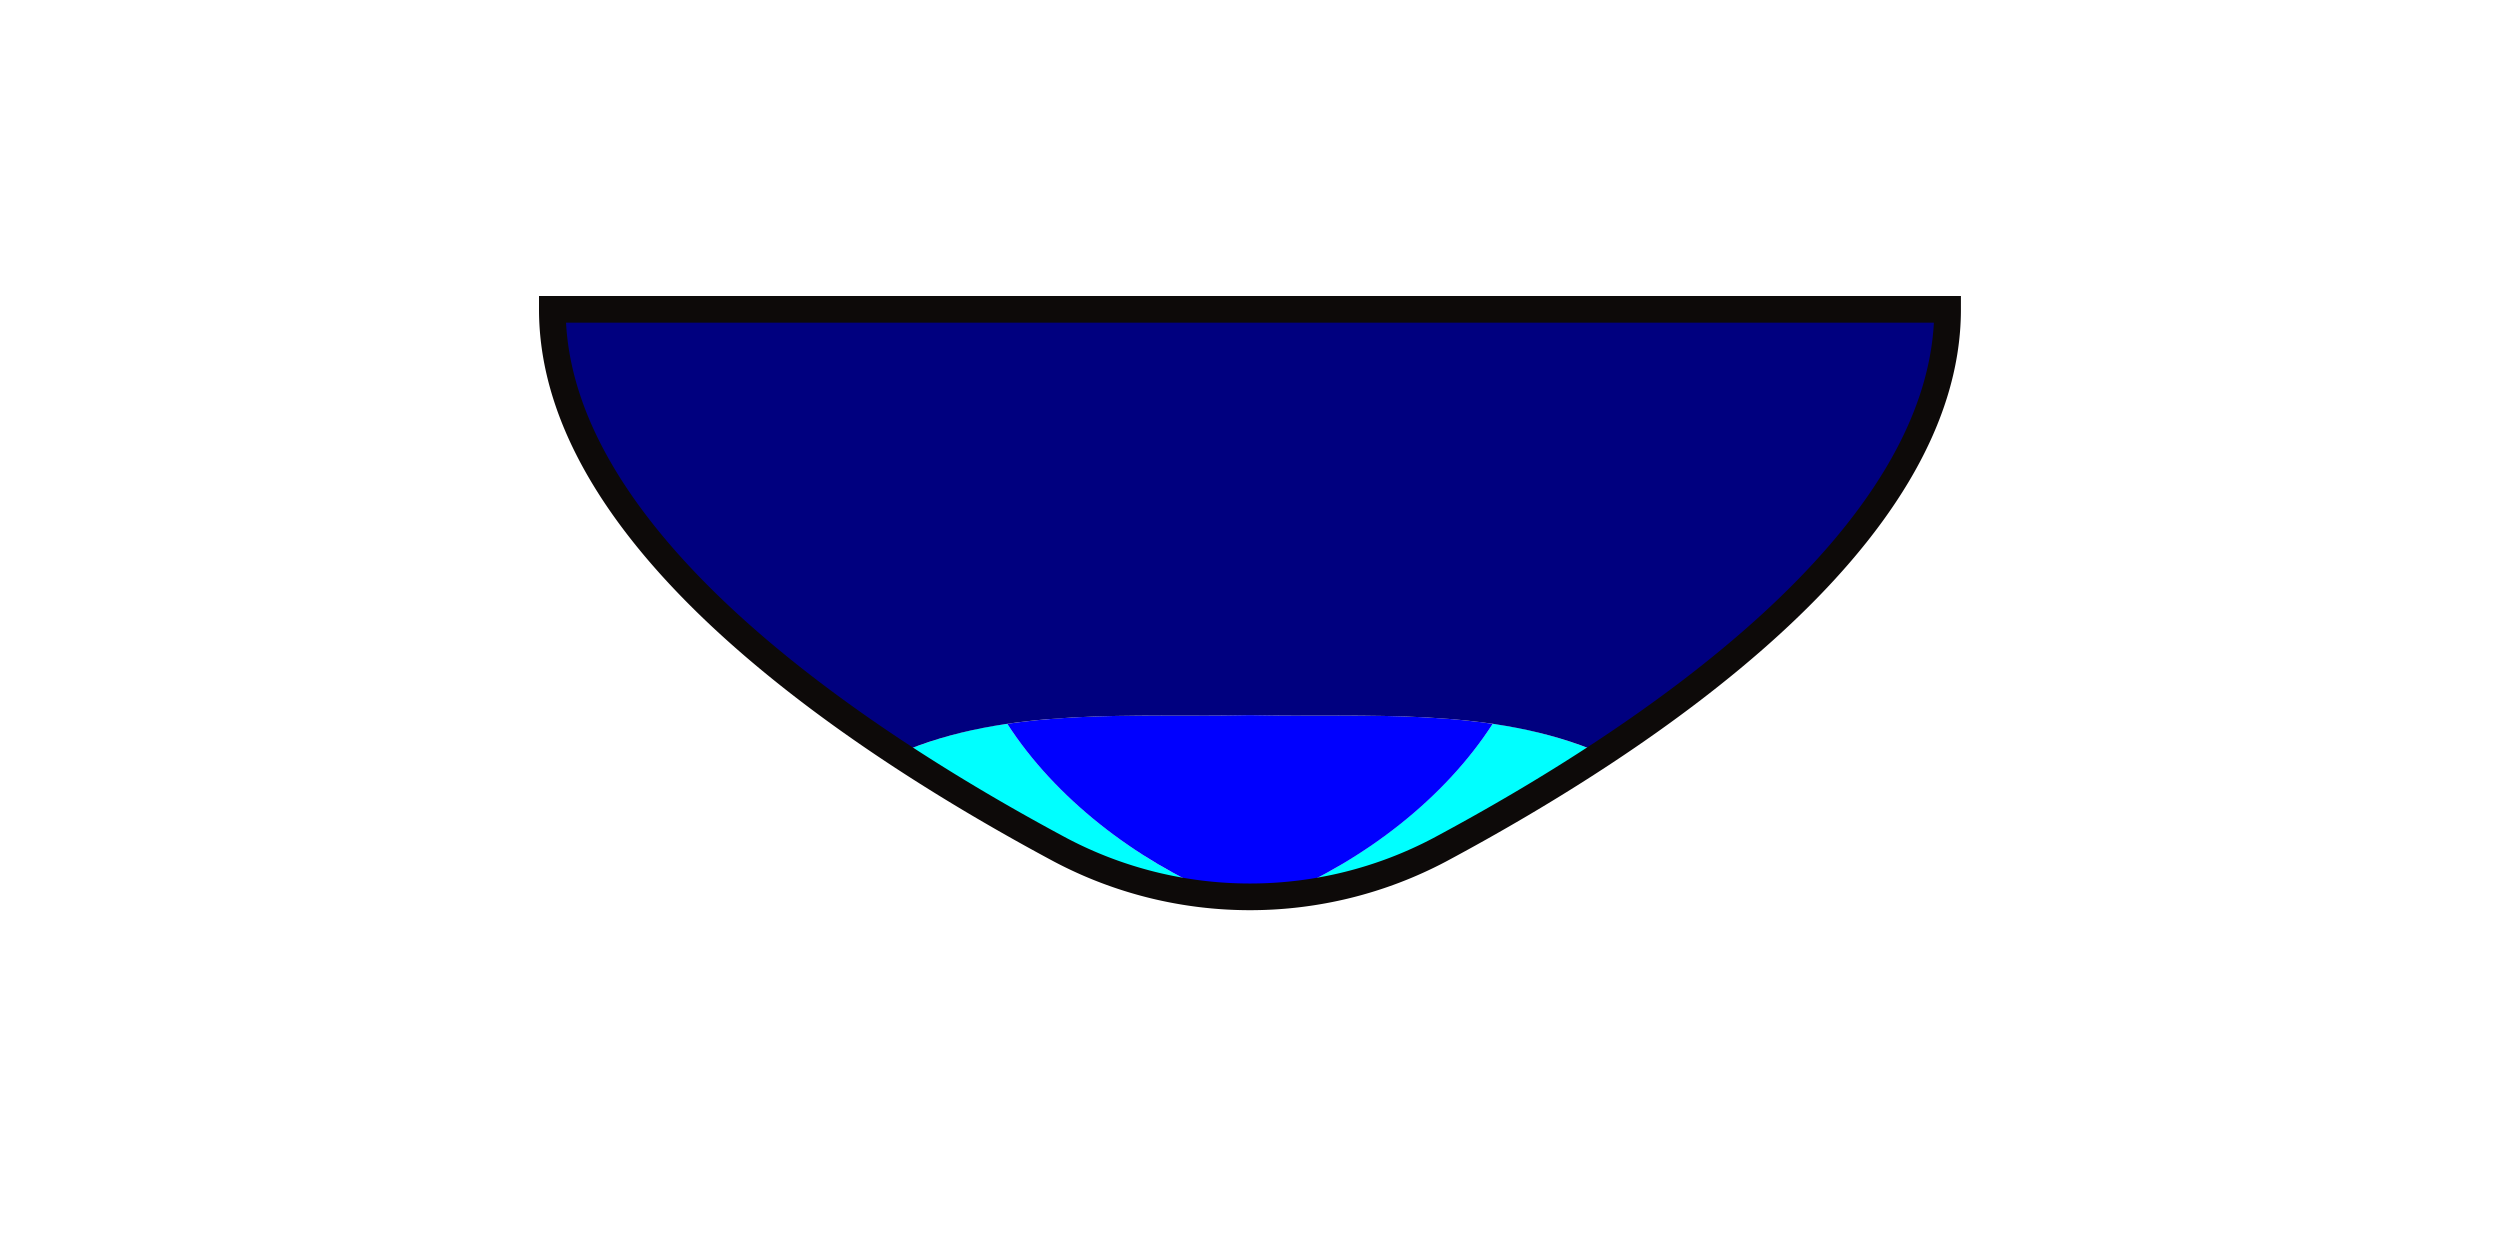 <svg xmlns="http://www.w3.org/2000/svg" viewBox="0 0 640 320"><defs><style>.cls-1{fill:aqua;}.cls-2{fill:blue;}.cls-3{fill:#00007f;}.cls-4{fill:none;stroke:#0d0a09;stroke-miterlimit:10;stroke-width:6.83px;}</style></defs><g id="ART-fills"><path class="cls-1" d="M257.87,185.3a109.61,109.61,0,0,0-28,7.64c14.33,9.44,28.69,17.73,41.6,24.64a102.32,102.32,0,0,0,41,11.73C290.52,220.05,270.12,204.27,257.87,185.3Z"/><path class="cls-1" d="M382.13,185.3a109.61,109.61,0,0,1,28,7.64c-14.33,9.44-28.69,17.73-41.6,24.64a102.32,102.32,0,0,1-41,11.73C349.48,220.05,369.88,204.27,382.13,185.3Z"/><path class="cls-2" d="M320,183.07c-20.23.46-41.67-.77-62.13,2.23,12.25,19,32.65,34.75,54.6,44,2.51.18,5,.28,7.53.28s5-.1,7.53-.28c22-9.26,42.35-25,54.6-44C361.67,182.3,340.23,183.53,320,183.07Z"/><path class="cls-3" d="M320,79.19H141.42c0,44.36,44.11,84.55,88.49,113.75,28-12.18,60.35-9.19,90.09-9.87,29.74.68,62.08-2.31,90.09,9.87,44.38-29.2,88.49-69.39,88.49-113.75Z"/></g><g id="ART-strokes"><path class="cls-4" d="M498.58,79.19c0,58.69-77.21,110.08-130.09,138.39a103.91,103.91,0,0,1-97,0c-52.88-28.31-130.09-79.7-130.09-138.39Z"/></g></svg>